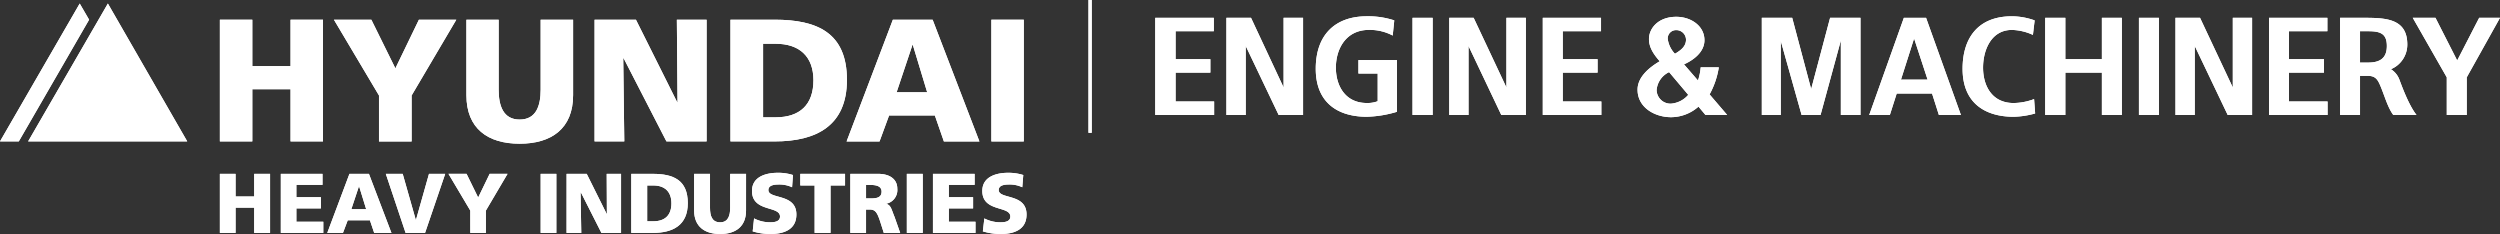 <svg xmlns="http://www.w3.org/2000/svg" width="544" height="50.923" viewBox="0 0 544 50.923">
  <rect x="0" y="0" width="544" height="50.923" fill="#333333" stroke="none"/>
  <g id="그룹_6980" data-name="그룹 6980" transform="translate(-4160 -8749)" style="isolation: isolate">
    <path id="패스_46" data-name="패스 46" d="M783.493,532.279h7.06v10.1h8.321v-10.1h7.058v26.483h-7.058V547.408h-8.321v11.354h-7.06Z" transform="translate(3424.351 8221.01)" fill="#fff"/>
    <path id="패스_47" data-name="패스 47" d="M807.45,548.767l-9.806-16.49h8.141l5.231,10.588,5.121-10.588h8.139l-9.727,16.49v10h-7.1Z" transform="translate(3435.017 8221.01)" fill="#fff"/>
    <path id="패스_48" data-name="패스 48" d="M837.3,548.7c0,7.28-4.725,10.561-11.636,10.561s-11.582-3.281-11.582-10.561V532.279H821.1v15.226c0,3.49,1,6.5,4.561,6.5,3.606,0,4.576-3.015,4.576-6.5V532.279H837.3Z" transform="translate(3447.408 8221.01)" fill="#fff"/>
    <path id="패스_49" data-name="패스 49" d="M829.985,532.279h9l8.984,17.976h.069l-.149-17.976h6.474v26.483h-8.741l-9.317-18.1h-.082l.23,18.1h-6.471Z" transform="translate(3459.395 8221.01)" fill="#fff"/>
    <path id="패스_50" data-name="패스 50" d="M853.944,537.51h2.718c5.165,0,8.236,2.748,8.236,7.952,0,5.31-2.96,8.058-8.236,8.058h-2.718V537.51m-7.1,21.252h9.626c9.1,0,15.719-3.436,15.719-13.394,0-10.214-6.434-13.09-15.719-13.09h-9.626Z" transform="translate(3472.104 8221.01)" fill="#fff"/>
    <path id="패스_51" data-name="패스 51" d="M878.788,548.066h-6.65l3.453-10.315h.072Zm-17.534,10.7h7.169l2.078-5.652h9.958l1.964,5.652h7.733l-10.179-26.483h-8.656Z" transform="translate(3482.964 8221.01)" fill="#fff"/>
    <rect id="사각형_206" data-name="사각형 206" width="7.05" height="26.489" transform="translate(4375.724 8753.288)" fill="#fff"/>
    <path id="패스_52" data-name="패스 52" d="M783.493,551.406h3.415v4.926h4.055v-4.926h3.453v12.852h-3.453v-5.5h-4.055v5.5h-3.415Z" transform="translate(3424.351 8235.425)" fill="#fff"/>
    <path id="패스_53" data-name="패스 53" d="M791.055,551.406h9.069v2.4h-5.685v2.68h5.344v2.436h-5.344v2.9H800.3v2.439h-9.248Z" transform="translate(3430.052 8235.425)" fill="#fff"/>
    <path id="패스_54" data-name="패스 54" d="M805.886,551.406h-4.242l-4.826,12.851h3.416l1.038-2.746H806.1l.928,2.746h3.756Zm-3.832,7.69,1.675-5.035,1.555,5.035Z" transform="translate(3434.395 8235.426)" fill="#fff"/>
    <path id="패스_55" data-name="패스 55" d="M804.083,551.406h3.674l2.869,10.086,2.854-10.086h3.527l-4.386,12.852h-4.232Z" transform="translate(3439.871 8235.425)" fill="#fff"/>
    <path id="패스_56" data-name="패스 56" d="M816.609,559.4l-4.752-8h3.935l2.526,5.16,2.5-5.16h3.894l-4.716,8v4.854h-3.384Z" transform="translate(3445.73 8235.426)" fill="#fff"/>
    <rect id="사각형_207" data-name="사각형 207" width="3.415" height="12.85" transform="translate(4277.647 8786.833)" fill="#fff"/>
    <path id="패스_57" data-name="패스 57" d="M826.513,551.406h4.381l4.347,8.728h.039l-.039-8.728h3.123v12.852h-4.271l-4.452-8.787h-.085l.154,8.787h-3.2Z" transform="translate(3456.778 8235.425)" fill="#fff"/>
    <path id="패스_58" data-name="패스 58" d="M834.541,551.407h4.684c4.493,0,7.61,1.365,7.61,6.368,0,4.8-3.227,6.478-7.61,6.478h-4.684ZM838,561.728h1.336c2.529,0,3.939-1.334,3.939-3.9s-1.482-3.9-3.939-3.9H838Z" transform="translate(3462.828 8235.426)" fill="#fff"/>
    <path id="패스_59" data-name="패스 59" d="M853.633,559.385c0,3.493-2.268,5.11-5.643,5.11-3.346,0-5.653-1.617-5.653-5.11v-7.978h3.457v7.39c0,1.7.409,3.153,2.2,3.153,1.738,0,2.187-1.45,2.187-3.153v-7.39h3.456Z" transform="translate(3468.705 8235.426)" fill="#fff"/>
    <path id="패스_60" data-name="패스 60" d="M849.967,561.2a7.561,7.561,0,0,0,3.525.845c1.079,0,2.118-.221,2.118-1.256,0-2.4-6.092-.9-6.092-5.573,0-3.106,3.046-3.943,5.614-3.943a10.483,10.483,0,0,1,3.3.486l-.193,2.659a6.589,6.589,0,0,0-2.853-.6c-.858,0-2.3.089-2.3,1.212,0,2.063,6.091.668,6.091,5.311,0,3.348-2.818,4.253-5.684,4.253a13.248,13.248,0,0,1-3.825-.577Z" transform="translate(3474.117 8235.328)" fill="#fff"/>
    <path id="패스_61" data-name="패스 61" d="M858.629,553.931h-3.118v-2.526h9.737v2.526h-3.161v10.326h-3.458Z" transform="translate(3478.635 8235.425)" fill="#fff"/>
    <path id="패스_62" data-name="패스 62" d="M861.721,551.407h6.089c2.306,0,4.127,1.038,4.127,3.223a3.038,3.038,0,0,1-2.417,3.276v.021c1.075.289,1.148,1.277,1.815,2.836l1.228,3.493H869l-.737-2.306c-.715-2.225-1.121-2.786-2.38-2.786h-.749v5.093h-3.415Zm3.415,5.342h.889c1.119,0,2.492-.032,2.492-1.479,0-1.21-1.187-1.457-2.492-1.457h-.889Z" transform="translate(3483.316 8235.426)" fill="#fff"/>
    <rect id="사각형_208" data-name="사각형 208" width="3.461" height="12.85" transform="translate(4357.326 8786.833)" fill="#fff"/>
    <path id="패스_63" data-name="패스 63" d="M871.969,551.406h9.069v2.4h-5.613v2.68h5.282v2.436h-5.282v2.9h5.8v2.439h-9.258Z" transform="translate(3491.041 8235.425)" fill="#fff"/>
    <path id="패스_64" data-name="패스 64" d="M878.541,561.2a7.469,7.469,0,0,0,3.536.845c1.068,0,2.118-.221,2.118-1.256,0-2.4-6.1-.9-6.1-5.573,0-3.106,3.058-3.943,5.615-3.943a10.767,10.767,0,0,1,3.3.486l-.217,2.659a6.406,6.406,0,0,0-2.829-.6c-.887,0-2.294.089-2.294,1.212,0,2.063,6.051.668,6.051,5.311,0,3.348-2.787,4.253-5.643,4.253a13.446,13.446,0,0,1-3.864-.577Z" transform="translate(3495.654 8235.328)" fill="#fff"/>
    <path id="패스_65" data-name="패스 65" d="M759.7,560.273l17.356-30,17.266,30Z" transform="translate(3406.419 8219.496)" fill="#fff"/>
    <path id="패스_66" data-name="패스 66" d="M773.558,530.275l-17.346,30H760.3l15.3-26.484Z" transform="translate(3403.788 8219.495)" fill="#fff"/>
    <rect id="사각형_209" data-name="사각형 209" width="0.704" height="28.899" transform="translate(4396.854 8749)" fill="#fff"/>
    <path id="패스_67" data-name="패스 67" d="M899.552,553.187V532.045h12.742v2.918h-8.318v6.082h7.568v2.926h-7.568v6.281h8.39v2.936Z" transform="translate(3511.831 8220.831)" fill="#fff"/>
    <path id="패스_68" data-name="패스 68" d="M919.748,553.187l-7.167-15.012v15.012h-4.2V532.045h5.351l7.091,15.16v-15.16h4.237v21.142Z" transform="translate(3518.488 8220.831)" fill="#fff"/>
    <path id="패스_69" data-name="패스 69" d="M937.141,552.636a24.737,24.737,0,0,1-6.568,1.08c-6.392,0-11.108-3.134-11.108-10.437,0-7.467,4.307-11.422,11.108-11.422a18.155,18.155,0,0,1,5.982.889l-.342,3.3a10.6,10.6,0,0,0-5.163-1.23c-4.973,0-7.2,4.076-7.2,8.222,0,3.972,2.075,7.687,6.722,7.687a6.19,6.19,0,0,0,2.371-.389v-6.019h-4.19v-2.939h8.386Z" transform="translate(3526.84 8220.69)" fill="#fff"/>
    <rect id="사각형_210" data-name="사각형 210" width="4.381" height="21.142" transform="translate(4467.365 8752.878)" fill="#fff"/>
    <path id="패스_70" data-name="패스 70" d="M947.355,553.187l-7.132-15.012v15.012H936.03V532.045h5.31l7.132,15.16v-15.16H952.7v21.142Z" transform="translate(3539.326 8220.831)" fill="#fff"/>
    <path id="패스_71" data-name="패스 71" d="M947.634,553.187V532.045h12.676v2.918h-8.328v6.082h7.578v2.926h-7.578v6.281h8.4v2.936Z" transform="translate(3548.074 8220.831)" fill="#fff"/>
    <path id="패스_72" data-name="패스 72" d="M975.069,548.806a17.964,17.964,0,0,0,2.008-5.891h-3.944a12.328,12.328,0,0,1-.589,2.864l-3.043-3.515c1.882-.836,4.449-2.576,4.449-5.251,0-3.167-3-5.093-6.127-5.093-3.9,0-5.945,2.485-5.945,4.853,0,1.908,1.152,3.466,2.341,4.823-2.341,1.375-4.825,3.457-4.825,6.179,0,3.907,3.785,5.987,7.282,5.987a9.067,9.067,0,0,0,5.979-2.3l1.519,1.815H978.9Zm-7.278-13.99a2.1,2.1,0,0,1,2.145,2.1c0,1.468-1.185,2.324-2.406,3.046a5.822,5.822,0,0,1-1.564-3.187A1.8,1.8,0,0,1,967.791,534.816Zm-1.079,16a3.013,3.013,0,0,1-3.167-2.978,4.729,4.729,0,0,1,2.715-3.883l4.165,4.944A5.523,5.523,0,0,1,966.712,550.814Z" transform="translate(3556.937 8220.738)" fill="#fff"/>
    <path id="패스_73" data-name="패스 73" d="M992.009,553.187v-16.2l-4.417,16.2h-4.122l-4.534-16.118v16.118h-4.125V532.045h6.612l4.127,15.509,4.122-15.509h6.61v21.142Z" transform="translate(3568.559 8220.831)" fill="#fff"/>
    <path id="패스_74" data-name="패스 74" d="M1001.81,548.52h-7.69l-1.489,4.665h-4.493l7.539-21.138h4.835l7.58,21.138H1003.3Zm-6.762-3.025h5.794l-2.938-8.958Z" transform="translate(3578.602 8220.833)" fill="#fff"/>
    <path id="패스_75" data-name="패스 75" d="M1015.514,553a18.7,18.7,0,0,1-4.683.719c-5.94,0-11.108-2.766-11.108-10.437,0-6.631,3.308-11.424,10.737-11.424a14.967,14.967,0,0,1,4.944.891l-.375,3.157a11.621,11.621,0,0,0-4.569-1.082c-4.532,0-6.28,4.425-6.28,8.2,0,3.953,1.938,7.708,6.652,7.708a13.157,13.157,0,0,0,4.453-.858Z" transform="translate(3587.335 8220.689)" fill="#fff"/>
    <path id="패스_76" data-name="패스 76" d="M1022.307,553.187V543.97h-7.949v9.217h-4.383V532.045h4.383v9h7.949v-9h4.342v21.142Z" transform="translate(3595.062 8220.831)" fill="#fff"/>
    <rect id="사각형_211" data-name="사각형 211" width="4.352" height="21.142" transform="translate(4625.43 8752.878)" fill="#fff"/>
    <path id="패스_77" data-name="패스 77" d="M1037.5,553.187l-7.17-15.012v15.012h-4.194V532.045h5.344l7.13,15.16v-15.16h4.2v21.142Z" transform="translate(3607.248 8220.831)" fill="#fff"/>
    <path id="패스_78" data-name="패스 78" d="M1037.745,553.187V532.045h12.7v2.918h-8.357v6.082h7.619v2.926h-7.619v6.281h8.4v2.936Z" transform="translate(3615.994 8220.831)" fill="#fff"/>
    <path id="패스_79" data-name="패스 79" d="M1059.441,545.426a4.516,4.516,0,0,0-1.819-2.2,5.8,5.8,0,0,0,3.568-5.382c0-5.672-4.754-5.8-9.505-5.8h-5.125v21.138h4.342v-8.507h1.708c1.529,0,2.078.665,2.678,2.076,1,2.346,1.6,4.745,2.853,6.431h5.055C1061.421,550.959,1059.85,546.466,1059.441,545.426Zm-6.789-3.643h-1.75v-6.822h1.75c2.6,0,4.086.466,4.086,3.213C1056.739,540.961,1055.068,541.784,1052.652,541.784Z" transform="translate(3622.639 8220.833)" fill="#fff"/>
    <path id="패스_80" data-name="패스 80" d="M1067.323,545v8.187h-4.345V545l-7.4-12.955h4.942l4.727,9.286,4.782-9.286h4.532Z" transform="translate(3629.438 8220.831)" fill="#fff"/>
    <path id="패스_46-2" data-name="패스 46" d="M783.493,532.279h7.06v10.1h8.321v-10.1h7.058v26.483h-7.058V547.408h-8.321v11.354h-7.06Z" transform="translate(3424.35 8221.01)" fill="#fff"/>
    <path id="패스_47-2" data-name="패스 47" d="M807.45,548.767l-9.806-16.49h8.141l5.231,10.588,5.121-10.588h8.139l-9.727,16.49v10h-7.1Z" transform="translate(3435.017 8221.01)" fill="#fff"/>
    <path id="패스_48-2" data-name="패스 48" d="M837.3,548.7c0,7.28-4.725,10.561-11.636,10.561s-11.582-3.281-11.582-10.561V532.279H821.1v15.226c0,3.49,1,6.5,4.561,6.5,3.606,0,4.576-3.015,4.576-6.5V532.279H837.3Z" transform="translate(3447.408 8221.01)" fill="#fff"/>
    <path id="패스_49-2" data-name="패스 49" d="M829.985,532.279h9l8.984,17.976h.069l-.149-17.976h6.474v26.483h-8.741l-9.317-18.1h-.082l.23,18.1h-6.471Z" transform="translate(3459.395 8221.01)" fill="#fff"/>
    <path id="패스_50-2" data-name="패스 50" d="M853.944,537.51h2.718c5.165,0,8.236,2.748,8.236,7.952,0,5.31-2.96,8.058-8.236,8.058h-2.718V537.51m-7.1,21.252h9.626c9.1,0,15.719-3.436,15.719-13.394,0-10.214-6.434-13.09-15.719-13.09h-9.626Z" transform="translate(3472.104 8221.01)" fill="#fff"/>
    <path id="패스_51-2" data-name="패스 51" d="M878.788,548.066h-6.65l3.453-10.315h.072Zm-17.534,10.7h7.169l2.078-5.652h9.958l1.964,5.652h7.733l-10.179-26.483h-8.656Z" transform="translate(3482.964 8221.01)" fill="#fff"/>
    <rect id="사각형_206-2" data-name="사각형 206" width="7.05" height="26.489" transform="translate(4375.724 8753.288)" fill="#fff"/>
    <path id="패스_52-2" data-name="패스 52" d="M783.493,551.406h3.415v4.926h4.055v-4.926h3.453v12.852h-3.453v-5.5h-4.055v5.5h-3.415Z" transform="translate(3424.35 8235.427)" fill="#fff"/>
    <path id="패스_53-2" data-name="패스 53" d="M791.055,551.406h9.069v2.4h-5.685v2.68h5.344v2.436h-5.344v2.9H800.3v2.439h-9.248Z" transform="translate(3430.051 8235.427)" fill="#fff"/>
    <path id="패스_54-2" data-name="패스 54" d="M805.886,551.406h-4.242l-4.826,12.851h3.416l1.038-2.746H806.1l.928,2.746h3.756Zm-3.832,7.69,1.675-5.035,1.555,5.035Z" transform="translate(3434.394 8235.427)" fill="#fff"/>
    <path id="패스_55-2" data-name="패스 55" d="M804.083,551.406h3.674l2.869,10.086,2.854-10.086h3.527l-4.386,12.852h-4.232Z" transform="translate(3439.871 8235.427)" fill="#fff"/>
    <path id="패스_56-2" data-name="패스 56" d="M816.609,559.4l-4.752-8h3.935l2.526,5.16,2.5-5.16h3.894l-4.716,8v4.854h-3.384Z" transform="translate(3445.73 8235.427)" fill="#fff"/>
    <rect id="사각형_207-2" data-name="사각형 207" width="3.415" height="12.85" transform="translate(4277.647 8786.833)" fill="#fff"/>
    <path id="패스_57-2" data-name="패스 57" d="M826.513,551.406h4.381l4.347,8.728h.039l-.039-8.728h3.123v12.852h-4.271l-4.452-8.787h-.085l.154,8.787h-3.2Z" transform="translate(3456.778 8235.427)" fill="#fff"/>
    <path id="패스_58-2" data-name="패스 58" d="M834.541,551.407h4.684c4.493,0,7.61,1.365,7.61,6.368,0,4.8-3.227,6.478-7.61,6.478h-4.684ZM838,561.728h1.336c2.529,0,3.939-1.334,3.939-3.9s-1.482-3.9-3.939-3.9H838Z" transform="translate(3462.828 8235.427)" fill="#fff"/>
    <path id="패스_59-2" data-name="패스 59" d="M853.633,559.385c0,3.493-2.268,5.11-5.643,5.11-3.346,0-5.653-1.617-5.653-5.11v-7.978h3.457v7.39c0,1.7.409,3.153,2.2,3.153,1.738,0,2.187-1.45,2.187-3.153v-7.39h3.456Z" transform="translate(3468.705 8235.427)" fill="#fff"/>
    <path id="패스_60-2" data-name="패스 60" d="M849.967,561.2a7.561,7.561,0,0,0,3.525.845c1.079,0,2.118-.221,2.118-1.256,0-2.4-6.092-.9-6.092-5.573,0-3.106,3.046-3.943,5.614-3.943a10.483,10.483,0,0,1,3.3.486l-.193,2.659a6.589,6.589,0,0,0-2.853-.6c-.858,0-2.3.089-2.3,1.212,0,2.063,6.091.668,6.091,5.311,0,3.348-2.818,4.253-5.684,4.253a13.248,13.248,0,0,1-3.825-.577Z" transform="translate(3474.117 8235.329)" fill="#fff"/>
    <path id="패스_61-2" data-name="패스 61" d="M858.629,553.931h-3.118v-2.526h9.737v2.526h-3.161v10.326h-3.458Z" transform="translate(3478.635 8235.427)" fill="#fff"/>
    <path id="패스_62-2" data-name="패스 62" d="M861.721,551.407h6.089c2.306,0,4.127,1.038,4.127,3.223a3.038,3.038,0,0,1-2.417,3.276v.021c1.075.289,1.148,1.277,1.815,2.836l1.228,3.493H869l-.737-2.306c-.715-2.225-1.121-2.786-2.38-2.786h-.749v5.093h-3.415Zm3.415,5.342h.889c1.119,0,2.492-.032,2.492-1.479,0-1.21-1.187-1.457-2.492-1.457h-.889Z" transform="translate(3483.315 8235.427)" fill="#fff"/>
    <rect id="사각형_208-2" data-name="사각형 208" width="3.461" height="12.85" transform="translate(4357.326 8786.833)" fill="#fff"/>
    <path id="패스_63-2" data-name="패스 63" d="M871.969,551.406h9.069v2.4h-5.613v2.68h5.282v2.436h-5.282v2.9h5.8v2.439h-9.258Z" transform="translate(3491.041 8235.427)" fill="#fff"/>
    <path id="패스_64-2" data-name="패스 64" d="M878.541,561.2a7.469,7.469,0,0,0,3.536.845c1.068,0,2.118-.221,2.118-1.256,0-2.4-6.1-.9-6.1-5.573,0-3.106,3.058-3.943,5.615-3.943a10.767,10.767,0,0,1,3.3.486l-.217,2.659a6.406,6.406,0,0,0-2.829-.6c-.887,0-2.294.089-2.294,1.212,0,2.063,6.051.668,6.051,5.311,0,3.348-2.787,4.253-5.643,4.253a13.446,13.446,0,0,1-3.864-.577Z" transform="translate(3495.654 8235.329)" fill="#fff"/>
    <path id="패스_65-2" data-name="패스 65" d="M759.7,560.273l17.356-30,17.266,30Z" transform="translate(3406.419 8219.498)" fill="#fff"/>
    <path id="패스_66-2" data-name="패스 66" d="M773.558,530.275l-17.346,30H760.3l15.3-26.484Z" transform="translate(3403.788 8219.498)" fill="#fff"/>
    <rect id="사각형_209-2" data-name="사각형 209" width="0.704" height="28.899" transform="translate(4396.853 8749)" fill="#fff"/>
    <path id="패스_67-2" data-name="패스 67" d="M899.552,553.187V532.045h12.742v2.918h-8.318v6.082h7.568v2.926h-7.568v6.281h8.39v2.936Z" transform="translate(3511.831 8220.832)" fill="#fff"/>
    <path id="패스_68-2" data-name="패스 68" d="M919.748,553.187l-7.167-15.012v15.012h-4.2V532.045h5.351l7.091,15.16v-15.16h4.237v21.142Z" transform="translate(3518.488 8220.832)" fill="#fff"/>
    <path id="패스_69-2" data-name="패스 69" d="M937.141,552.636a24.737,24.737,0,0,1-6.568,1.08c-6.392,0-11.108-3.134-11.108-10.437,0-7.467,4.307-11.422,11.108-11.422a18.155,18.155,0,0,1,5.982.889l-.342,3.3a10.6,10.6,0,0,0-5.163-1.23c-4.973,0-7.2,4.076-7.2,8.222,0,3.972,2.075,7.687,6.722,7.687a6.19,6.19,0,0,0,2.371-.389v-6.019h-4.19v-2.939h8.386Z" transform="translate(3526.84 8220.69)" fill="#fff"/>
    <rect id="사각형_210-2" data-name="사각형 210" width="4.381" height="21.142" transform="translate(4467.366 8752.878)" fill="#fff"/>
    <path id="패스_70-2" data-name="패스 70" d="M947.355,553.187l-7.132-15.012v15.012H936.03V532.045h5.31l7.132,15.16v-15.16H952.7v21.142Z" transform="translate(3539.326 8220.832)" fill="#fff"/>
    <path id="패스_71-2" data-name="패스 71" d="M947.634,553.187V532.045h12.676v2.918h-8.328v6.082h7.578v2.926h-7.578v6.281h8.4v2.936Z" transform="translate(3548.073 8220.832)" fill="#fff"/>
    <path id="패스_72-2" data-name="패스 72" d="M975.069,548.806a17.964,17.964,0,0,0,2.008-5.891h-3.944a12.328,12.328,0,0,1-.589,2.864l-3.043-3.515c1.882-.836,4.449-2.576,4.449-5.251,0-3.167-3-5.093-6.127-5.093-3.9,0-5.945,2.485-5.945,4.853,0,1.908,1.152,3.466,2.341,4.823-2.341,1.375-4.825,3.457-4.825,6.179,0,3.907,3.785,5.987,7.282,5.987a9.067,9.067,0,0,0,5.979-2.3l1.519,1.815H978.9Zm-7.278-13.99a2.1,2.1,0,0,1,2.145,2.1c0,1.468-1.185,2.324-2.406,3.046a5.822,5.822,0,0,1-1.564-3.187A1.8,1.8,0,0,1,967.791,534.816Zm-1.079,16a3.013,3.013,0,0,1-3.167-2.978,4.729,4.729,0,0,1,2.715-3.883l4.165,4.944A5.523,5.523,0,0,1,966.712,550.814Z" transform="translate(3556.937 8220.739)" fill="#fff"/>
    <path id="패스_73-2" data-name="패스 73" d="M992.009,553.187v-16.2l-4.417,16.2h-4.122l-4.534-16.118v16.118h-4.125V532.045h6.612l4.127,15.509,4.122-15.509h6.61v21.142Z" transform="translate(3568.558 8220.832)" fill="#fff"/>
    <path id="패스_74-2" data-name="패스 74" d="M1001.81,548.52h-7.69l-1.489,4.665h-4.493l7.539-21.138h4.835l7.58,21.138H1003.3Zm-6.762-3.025h5.794l-2.938-8.958Z" transform="translate(3578.603 8220.834)" fill="#fff"/>
    <path id="패스_75-2" data-name="패스 75" d="M1015.514,553a18.7,18.7,0,0,1-4.683.719c-5.94,0-11.108-2.766-11.108-10.437,0-6.631,3.308-11.424,10.737-11.424a14.967,14.967,0,0,1,4.944.891l-.375,3.157a11.621,11.621,0,0,0-4.569-1.082c-4.532,0-6.28,4.425-6.28,8.2,0,3.953,1.938,7.708,6.652,7.708a13.157,13.157,0,0,0,4.453-.858Z" transform="translate(3587.335 8220.689)" fill="#fff"/>
    <path id="패스_76-2" data-name="패스 76" d="M1022.307,553.187V543.97h-7.949v9.217h-4.383V532.045h4.383v9h7.949v-9h4.342v21.142Z" transform="translate(3595.063 8220.832)" fill="#fff"/>
    <rect id="사각형_211-2" data-name="사각형 211" width="4.352" height="21.142" transform="translate(4625.432 8752.878)" fill="#fff"/>
    <path id="패스_77-2" data-name="패스 77" d="M1037.5,553.187l-7.17-15.012v15.012h-4.194V532.045h5.344l7.13,15.16v-15.16h4.2v21.142Z" transform="translate(3607.247 8220.832)" fill="#fff"/>
    <path id="패스_78-2" data-name="패스 78" d="M1037.745,553.187V532.045h12.7v2.918h-8.357v6.082h7.619v2.926h-7.619v6.281h8.4v2.936Z" transform="translate(3615.994 8220.832)" fill="#fff"/>
    <path id="패스_79-2" data-name="패스 79" d="M1059.441,545.426a4.516,4.516,0,0,0-1.819-2.2,5.8,5.8,0,0,0,3.568-5.382c0-5.672-4.754-5.8-9.505-5.8h-5.125v21.138h4.342v-8.507h1.708c1.529,0,2.078.665,2.678,2.076,1,2.346,1.6,4.745,2.853,6.431h5.055C1061.421,550.959,1059.85,546.466,1059.441,545.426Zm-6.789-3.643h-1.75v-6.822h1.75c2.6,0,4.086.466,4.086,3.213C1056.739,540.961,1055.068,541.784,1052.652,541.784Z" transform="translate(3622.639 8220.834)" fill="#fff"/>
    <path id="패스_80-2" data-name="패스 80" d="M1067.323,545v8.187h-4.345V545l-7.4-12.955h4.942l4.727,9.286,4.782-9.286h4.532Z" transform="translate(3629.438 8220.832)" fill="#fff"/>
  </g>
</svg>
